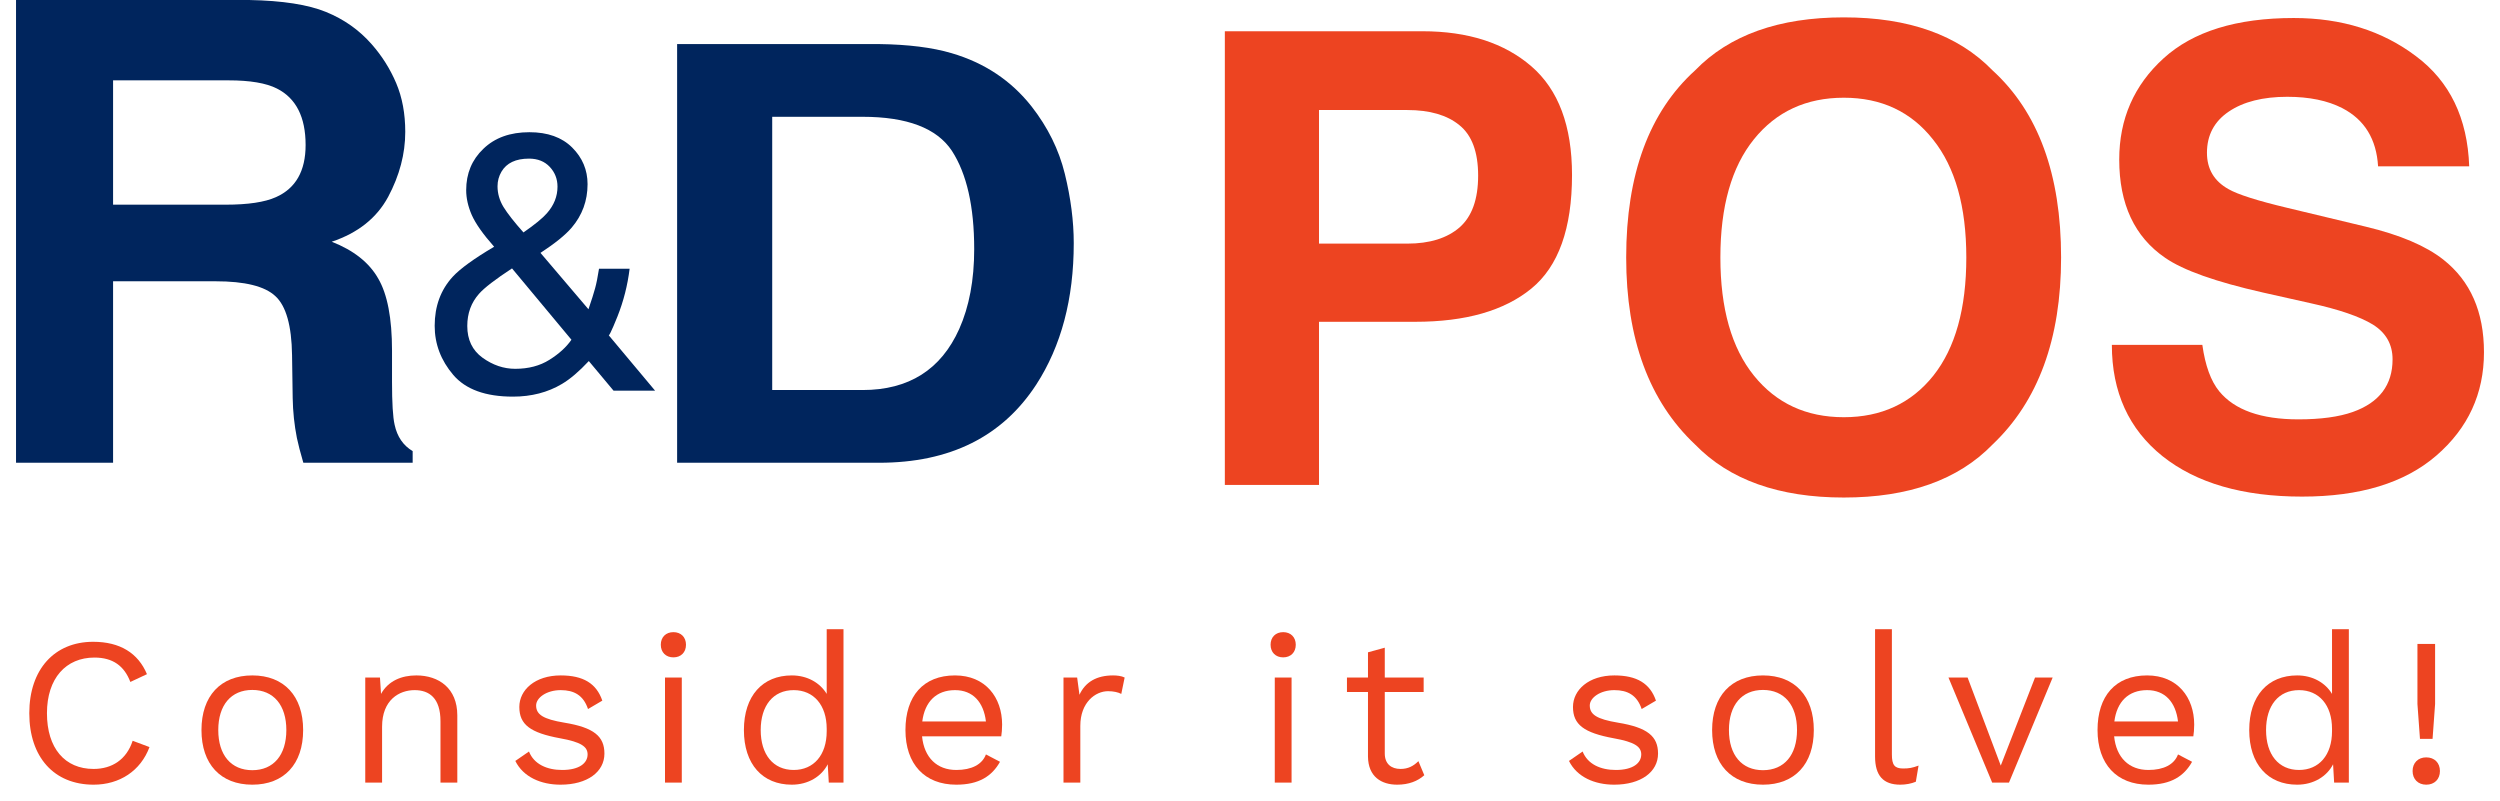 <svg width="78" height="25" viewBox="0 0 78 25" fill="none" xmlns="http://www.w3.org/2000/svg">
<path d="M27.427 14.438H21.126V1.375H27.427C28.334 1.387 29.088 1.481 29.69 1.659C30.716 1.96 31.546 2.512 32.181 3.316C32.69 3.966 33.038 4.669 33.223 5.425C33.408 6.181 33.501 6.902 33.501 7.587C33.501 9.324 33.111 10.795 32.33 12.001C31.271 13.625 29.637 14.438 27.427 14.438ZM29.7 4.707C29.23 3.998 28.301 3.644 26.911 3.644H24.093V12.169H26.911C28.354 12.169 29.359 11.534 29.928 10.264C30.239 9.566 30.395 8.736 30.395 7.773C30.395 6.444 30.163 5.422 29.7 4.707Z" fill="#00255D"/>
<path d="M16.332 7.252C16.686 7.007 16.93 6.807 17.064 6.653C17.284 6.404 17.394 6.128 17.394 5.823C17.394 5.585 17.314 5.38 17.154 5.208C16.993 5.036 16.777 4.949 16.506 4.949C16.092 4.949 15.806 5.085 15.646 5.356C15.564 5.495 15.523 5.647 15.523 5.812C15.523 6.036 15.584 6.25 15.707 6.455C15.834 6.661 16.042 6.926 16.332 7.252ZM16.076 11.507C16.489 11.507 16.845 11.413 17.142 11.226C17.44 11.04 17.669 10.831 17.829 10.6L15.975 8.374C15.45 8.718 15.108 8.982 14.947 9.165C14.702 9.44 14.579 9.775 14.579 10.171C14.579 10.6 14.737 10.93 15.054 11.16C15.374 11.391 15.714 11.507 16.076 11.507ZM15.417 7.698C15.07 7.306 14.838 6.976 14.719 6.708C14.603 6.441 14.545 6.182 14.545 5.933C14.545 5.413 14.724 4.982 15.082 4.642C15.439 4.297 15.917 4.125 16.517 4.125C17.087 4.125 17.531 4.284 17.852 4.603C18.172 4.922 18.332 5.303 18.332 5.746C18.332 6.263 18.166 6.716 17.835 7.104C17.641 7.331 17.317 7.593 16.863 7.89L18.36 9.649C18.46 9.356 18.529 9.138 18.567 8.995C18.608 8.848 18.648 8.645 18.689 8.385H19.644C19.581 8.901 19.454 9.398 19.265 9.874C19.075 10.347 18.98 10.537 18.98 10.446L20.438 12.188H19.142L18.371 11.265C18.066 11.591 17.787 11.829 17.533 11.979C17.09 12.243 16.58 12.375 16.003 12.375C15.15 12.375 14.53 12.15 14.143 11.699C13.756 11.245 13.562 10.733 13.562 10.166C13.562 9.554 13.75 9.042 14.127 8.632C14.357 8.383 14.787 8.071 15.417 7.698Z" fill="#00255D"/>
<path d="M75.975 20.09V21.965L75.896 23.053H75.503L75.424 21.965V20.09H75.975ZM75.699 23.63C75.955 23.63 76.126 23.801 76.126 24.056C76.126 24.312 75.955 24.482 75.699 24.482C75.444 24.482 75.273 24.312 75.273 24.056C75.273 23.801 75.444 23.63 75.699 23.63Z" fill="#ED4421"/>
<path d="M72.759 19.631H73.284V24.417H72.825L72.792 23.846C72.602 24.22 72.189 24.482 71.671 24.482C70.76 24.482 70.176 23.846 70.176 22.778C70.176 21.709 70.76 21.073 71.671 21.073C72.163 21.073 72.556 21.309 72.759 21.65V19.631ZM71.73 24.023C72.353 24.023 72.759 23.558 72.759 22.817V22.738C72.759 21.998 72.353 21.532 71.73 21.532C71.088 21.532 70.701 22.017 70.701 22.778C70.701 23.538 71.088 24.023 71.73 24.023Z" fill="#ED4421"/>
<path d="M68.459 22.607C68.459 22.758 68.446 22.883 68.432 22.974H65.961C66.027 23.637 66.426 24.023 67.03 24.023C67.508 24.023 67.836 23.853 67.954 23.538L68.393 23.768C68.144 24.213 67.738 24.482 67.03 24.482C66.04 24.482 65.443 23.84 65.443 22.778C65.443 21.716 66 21.073 66.99 21.073C67.941 21.073 68.459 21.762 68.459 22.607ZM66.99 21.532C66.407 21.532 66.046 21.893 65.968 22.509H67.954C67.882 21.906 67.547 21.532 66.99 21.532Z" fill="#ED4421"/>
<path d="M63.493 21.139H64.043L62.68 24.417H62.156L60.792 21.139H61.389L62.424 23.886L63.493 21.139Z" fill="#ED4421"/>
<path d="M59.027 19.631V23.538C59.027 23.872 59.112 23.977 59.381 23.977C59.558 23.977 59.669 23.958 59.859 23.886L59.774 24.39C59.637 24.449 59.46 24.482 59.289 24.482C58.758 24.482 58.502 24.2 58.502 23.604V19.631H59.027Z" fill="#ED4421"/>
<path d="M55.005 21.073C55.995 21.073 56.591 21.716 56.591 22.778C56.591 23.84 55.995 24.482 55.005 24.482C54.015 24.482 53.418 23.84 53.418 22.778C53.418 21.716 54.015 21.073 55.005 21.073ZM55.005 21.526C54.343 21.526 53.943 21.998 53.943 22.778C53.943 23.558 54.343 24.03 55.005 24.03C55.667 24.03 56.067 23.558 56.067 22.778C56.067 21.998 55.667 21.526 55.005 21.526Z" fill="#ED4421"/>
<path d="M50.361 24.482C49.758 24.482 49.201 24.246 48.952 23.741L49.378 23.447C49.535 23.846 49.942 24.023 50.414 24.023C50.951 24.023 51.207 23.807 51.207 23.538C51.207 23.296 51.004 23.151 50.348 23.034C49.417 22.863 49.077 22.607 49.077 22.057C49.077 21.526 49.568 21.073 50.368 21.073C51.069 21.073 51.482 21.323 51.666 21.86L51.22 22.122C51.076 21.69 50.781 21.532 50.368 21.532C49.929 21.532 49.601 21.768 49.601 22.011C49.601 22.293 49.817 22.437 50.486 22.548C51.404 22.699 51.731 22.974 51.731 23.512C51.731 24.082 51.2 24.482 50.361 24.482Z" fill="#ED4421"/>
<path d="M44.254 23.748L44.438 24.187C44.234 24.371 43.952 24.482 43.592 24.482C43.107 24.482 42.687 24.24 42.681 23.604V21.591H42.025V21.139H42.681V20.352L43.205 20.208V21.139H44.418V21.591H43.205V23.512C43.205 23.833 43.408 23.991 43.697 23.991C43.933 23.991 44.103 23.899 44.254 23.748Z" fill="#ED4421"/>
<path d="M40.035 20.51C39.799 20.51 39.642 20.352 39.642 20.116C39.642 19.88 39.799 19.723 40.035 19.723C40.271 19.723 40.428 19.88 40.428 20.116C40.428 20.352 40.271 20.51 40.035 20.51ZM40.297 21.139V24.417H39.773V21.139H40.297Z" fill="#ED4421"/>
<path d="M34.728 21.073C34.84 21.073 34.99 21.087 35.089 21.139L34.984 21.65C34.886 21.598 34.741 21.565 34.571 21.565C34.178 21.565 33.706 21.913 33.706 22.647V24.417H33.181V21.139H33.607L33.679 21.677C33.863 21.277 34.217 21.073 34.728 21.073Z" fill="#ED4421"/>
<path d="M31.266 22.607C31.266 22.758 31.253 22.883 31.239 22.974H28.768C28.834 23.637 29.233 24.023 29.837 24.023C30.315 24.023 30.643 23.853 30.761 23.538L31.2 23.768C30.951 24.213 30.545 24.482 29.837 24.482C28.847 24.482 28.25 23.84 28.25 22.778C28.25 21.716 28.807 21.073 29.797 21.073C30.748 21.073 31.266 21.762 31.266 22.607ZM29.797 21.532C29.214 21.532 28.853 21.893 28.775 22.509H30.761C30.689 21.906 30.354 21.532 29.797 21.532Z" fill="#ED4421"/>
<path d="M25.793 19.631H26.317V24.417H25.858L25.825 23.846C25.635 24.22 25.222 24.482 24.704 24.482C23.793 24.482 23.21 23.846 23.21 22.778C23.21 21.709 23.793 21.073 24.704 21.073C25.196 21.073 25.589 21.309 25.793 21.65V19.631ZM24.763 24.023C25.386 24.023 25.793 23.558 25.793 22.817V22.738C25.793 21.998 25.386 21.532 24.763 21.532C24.121 21.532 23.734 22.017 23.734 22.778C23.734 23.538 24.121 24.023 24.763 24.023Z" fill="#ED4421"/>
<path d="M21.01 20.51C20.774 20.51 20.617 20.352 20.617 20.116C20.617 19.88 20.774 19.723 21.01 19.723C21.246 19.723 21.403 19.88 21.403 20.116C21.403 20.352 21.246 20.51 21.01 20.51ZM21.272 21.139V24.417H20.748V21.139H21.272Z" fill="#ED4421"/>
<path d="M17.488 24.482C16.884 24.482 16.327 24.246 16.078 23.741L16.504 23.447C16.662 23.846 17.068 24.023 17.54 24.023C18.078 24.023 18.333 23.807 18.333 23.538C18.333 23.296 18.13 23.151 17.474 23.034C16.544 22.863 16.203 22.607 16.203 22.057C16.203 21.526 16.694 21.073 17.494 21.073C18.196 21.073 18.609 21.323 18.792 21.86L18.346 22.122C18.202 21.69 17.907 21.532 17.494 21.532C17.055 21.532 16.727 21.768 16.727 22.011C16.727 22.293 16.944 22.437 17.612 22.548C18.53 22.699 18.858 22.974 18.858 23.512C18.858 24.082 18.327 24.482 17.488 24.482Z" fill="#ED4421"/>
<path d="M12.989 21.073C13.691 21.073 14.268 21.473 14.268 22.319V24.417H13.743V22.503C13.743 21.775 13.389 21.532 12.937 21.532C12.458 21.532 11.921 21.834 11.921 22.673V24.417H11.396V21.139H11.855L11.888 21.65C12.117 21.237 12.537 21.073 12.989 21.073Z" fill="#ED4421"/>
<path d="M7.872 21.073C8.862 21.073 9.458 21.716 9.458 22.778C9.458 23.84 8.862 24.482 7.872 24.482C6.882 24.482 6.286 23.84 6.286 22.778C6.286 21.716 6.882 21.073 7.872 21.073ZM7.872 21.526C7.21 21.526 6.81 21.998 6.81 22.778C6.81 23.558 7.21 24.03 7.872 24.03C8.534 24.03 8.934 23.558 8.934 22.778C8.934 21.998 8.534 21.526 7.872 21.526Z" fill="#ED4421"/>
<path d="M4.664 23.309C4.388 24.05 3.733 24.482 2.92 24.482C1.687 24.482 0.914 23.623 0.914 22.253C0.914 20.883 1.701 20.024 2.907 20.024C3.746 20.024 4.31 20.378 4.585 21.034L4.067 21.277C3.877 20.778 3.523 20.516 2.946 20.516C2.061 20.516 1.465 21.159 1.465 22.253C1.465 23.342 2.022 23.991 2.92 23.991C3.497 23.991 3.949 23.696 4.139 23.112L4.664 23.309Z" fill="#ED4421"/>
<path d="M71.709 13.084C72.407 13.084 72.974 13.007 73.409 12.853C74.235 12.559 74.648 12.011 74.648 11.211C74.648 10.744 74.443 10.382 74.033 10.126C73.623 9.876 72.98 9.656 72.103 9.463L70.605 9.127C69.132 8.794 68.114 8.433 67.551 8.042C66.597 7.389 66.12 6.368 66.12 4.979C66.12 3.711 66.581 2.658 67.503 1.82C68.425 0.981 69.779 0.562 71.565 0.562C73.057 0.562 74.328 0.959 75.377 1.752C76.434 2.54 76.987 3.686 77.039 5.19H74.196C74.145 4.339 73.774 3.734 73.082 3.375C72.621 3.138 72.048 3.02 71.363 3.02C70.602 3.02 69.993 3.174 69.539 3.481C69.084 3.788 68.857 4.217 68.857 4.768C68.857 5.273 69.081 5.651 69.529 5.901C69.817 6.067 70.432 6.263 71.373 6.487L73.812 7.072C74.881 7.328 75.688 7.671 76.232 8.1C77.077 8.766 77.5 9.729 77.5 10.99C77.5 12.284 77.004 13.359 76.011 14.217C75.025 15.068 73.63 15.494 71.824 15.494C69.981 15.494 68.531 15.075 67.474 14.236C66.418 13.391 65.89 12.232 65.89 10.76H68.713C68.803 11.406 68.979 11.89 69.241 12.21C69.721 12.793 70.544 13.084 71.709 13.084Z" fill="#ED4421"/>
<path d="M57.527 15.523C55.504 15.523 53.958 14.972 52.889 13.871C51.454 12.52 50.737 10.574 50.737 8.033C50.737 5.44 51.454 3.494 52.889 2.194C53.958 1.093 55.504 0.542 57.527 0.542C59.55 0.542 61.096 1.093 62.165 2.194C63.592 3.494 64.306 5.44 64.306 8.033C64.306 10.574 63.592 12.52 62.165 13.871C61.096 14.972 59.55 15.523 57.527 15.523ZM60.321 11.72C61.006 10.856 61.349 9.627 61.349 8.033C61.349 6.445 61.003 5.219 60.312 4.355C59.627 3.484 58.698 3.049 57.527 3.049C56.355 3.049 55.42 3.481 54.723 4.345C54.025 5.209 53.676 6.439 53.676 8.033C53.676 9.627 54.025 10.856 54.723 11.72C55.42 12.584 56.355 13.017 57.527 13.017C58.698 13.017 59.63 12.584 60.321 11.72Z" fill="#ED4421"/>
<path d="M44.159 10.04H41.153V15.129H38.215V0.975H44.38C45.801 0.975 46.934 1.34 47.779 2.069C48.624 2.799 49.047 3.929 49.047 5.459C49.047 7.13 48.624 8.311 47.779 9.003C46.934 9.694 45.727 10.04 44.159 10.04ZM45.542 7.092C45.926 6.752 46.118 6.215 46.118 5.478C46.118 4.742 45.922 4.217 45.532 3.904C45.148 3.59 44.607 3.433 43.909 3.433H41.153V7.601H43.909C44.607 7.601 45.151 7.431 45.542 7.092Z" fill="#ED4421"/>
<path d="M6.728 8.776H3.528V14.438H0.5V0H7.774C8.814 0.02 9.612 0.144 10.169 0.372C10.732 0.601 11.208 0.937 11.597 1.381C11.919 1.747 12.174 2.152 12.362 2.596C12.55 3.04 12.644 3.546 12.644 4.114C12.644 4.8 12.466 5.475 12.111 6.141C11.755 6.801 11.168 7.268 10.35 7.542C11.034 7.81 11.517 8.192 11.799 8.688C12.087 9.178 12.231 9.929 12.231 10.941V11.911C12.231 12.57 12.258 13.017 12.312 13.252C12.392 13.625 12.58 13.899 12.875 14.075V14.438H9.464C9.371 14.118 9.303 13.86 9.263 13.664C9.183 13.259 9.139 12.844 9.132 12.42L9.112 11.078C9.099 10.157 8.925 9.543 8.589 9.237C8.26 8.93 7.64 8.776 6.728 8.776ZM8.609 6.151C9.226 5.877 9.535 5.335 9.535 4.525C9.535 3.65 9.236 3.063 8.639 2.762C8.304 2.592 7.801 2.507 7.13 2.507H3.528V6.386H7.04C7.737 6.386 8.26 6.308 8.609 6.151Z" fill="#00255D"/>
</svg>
